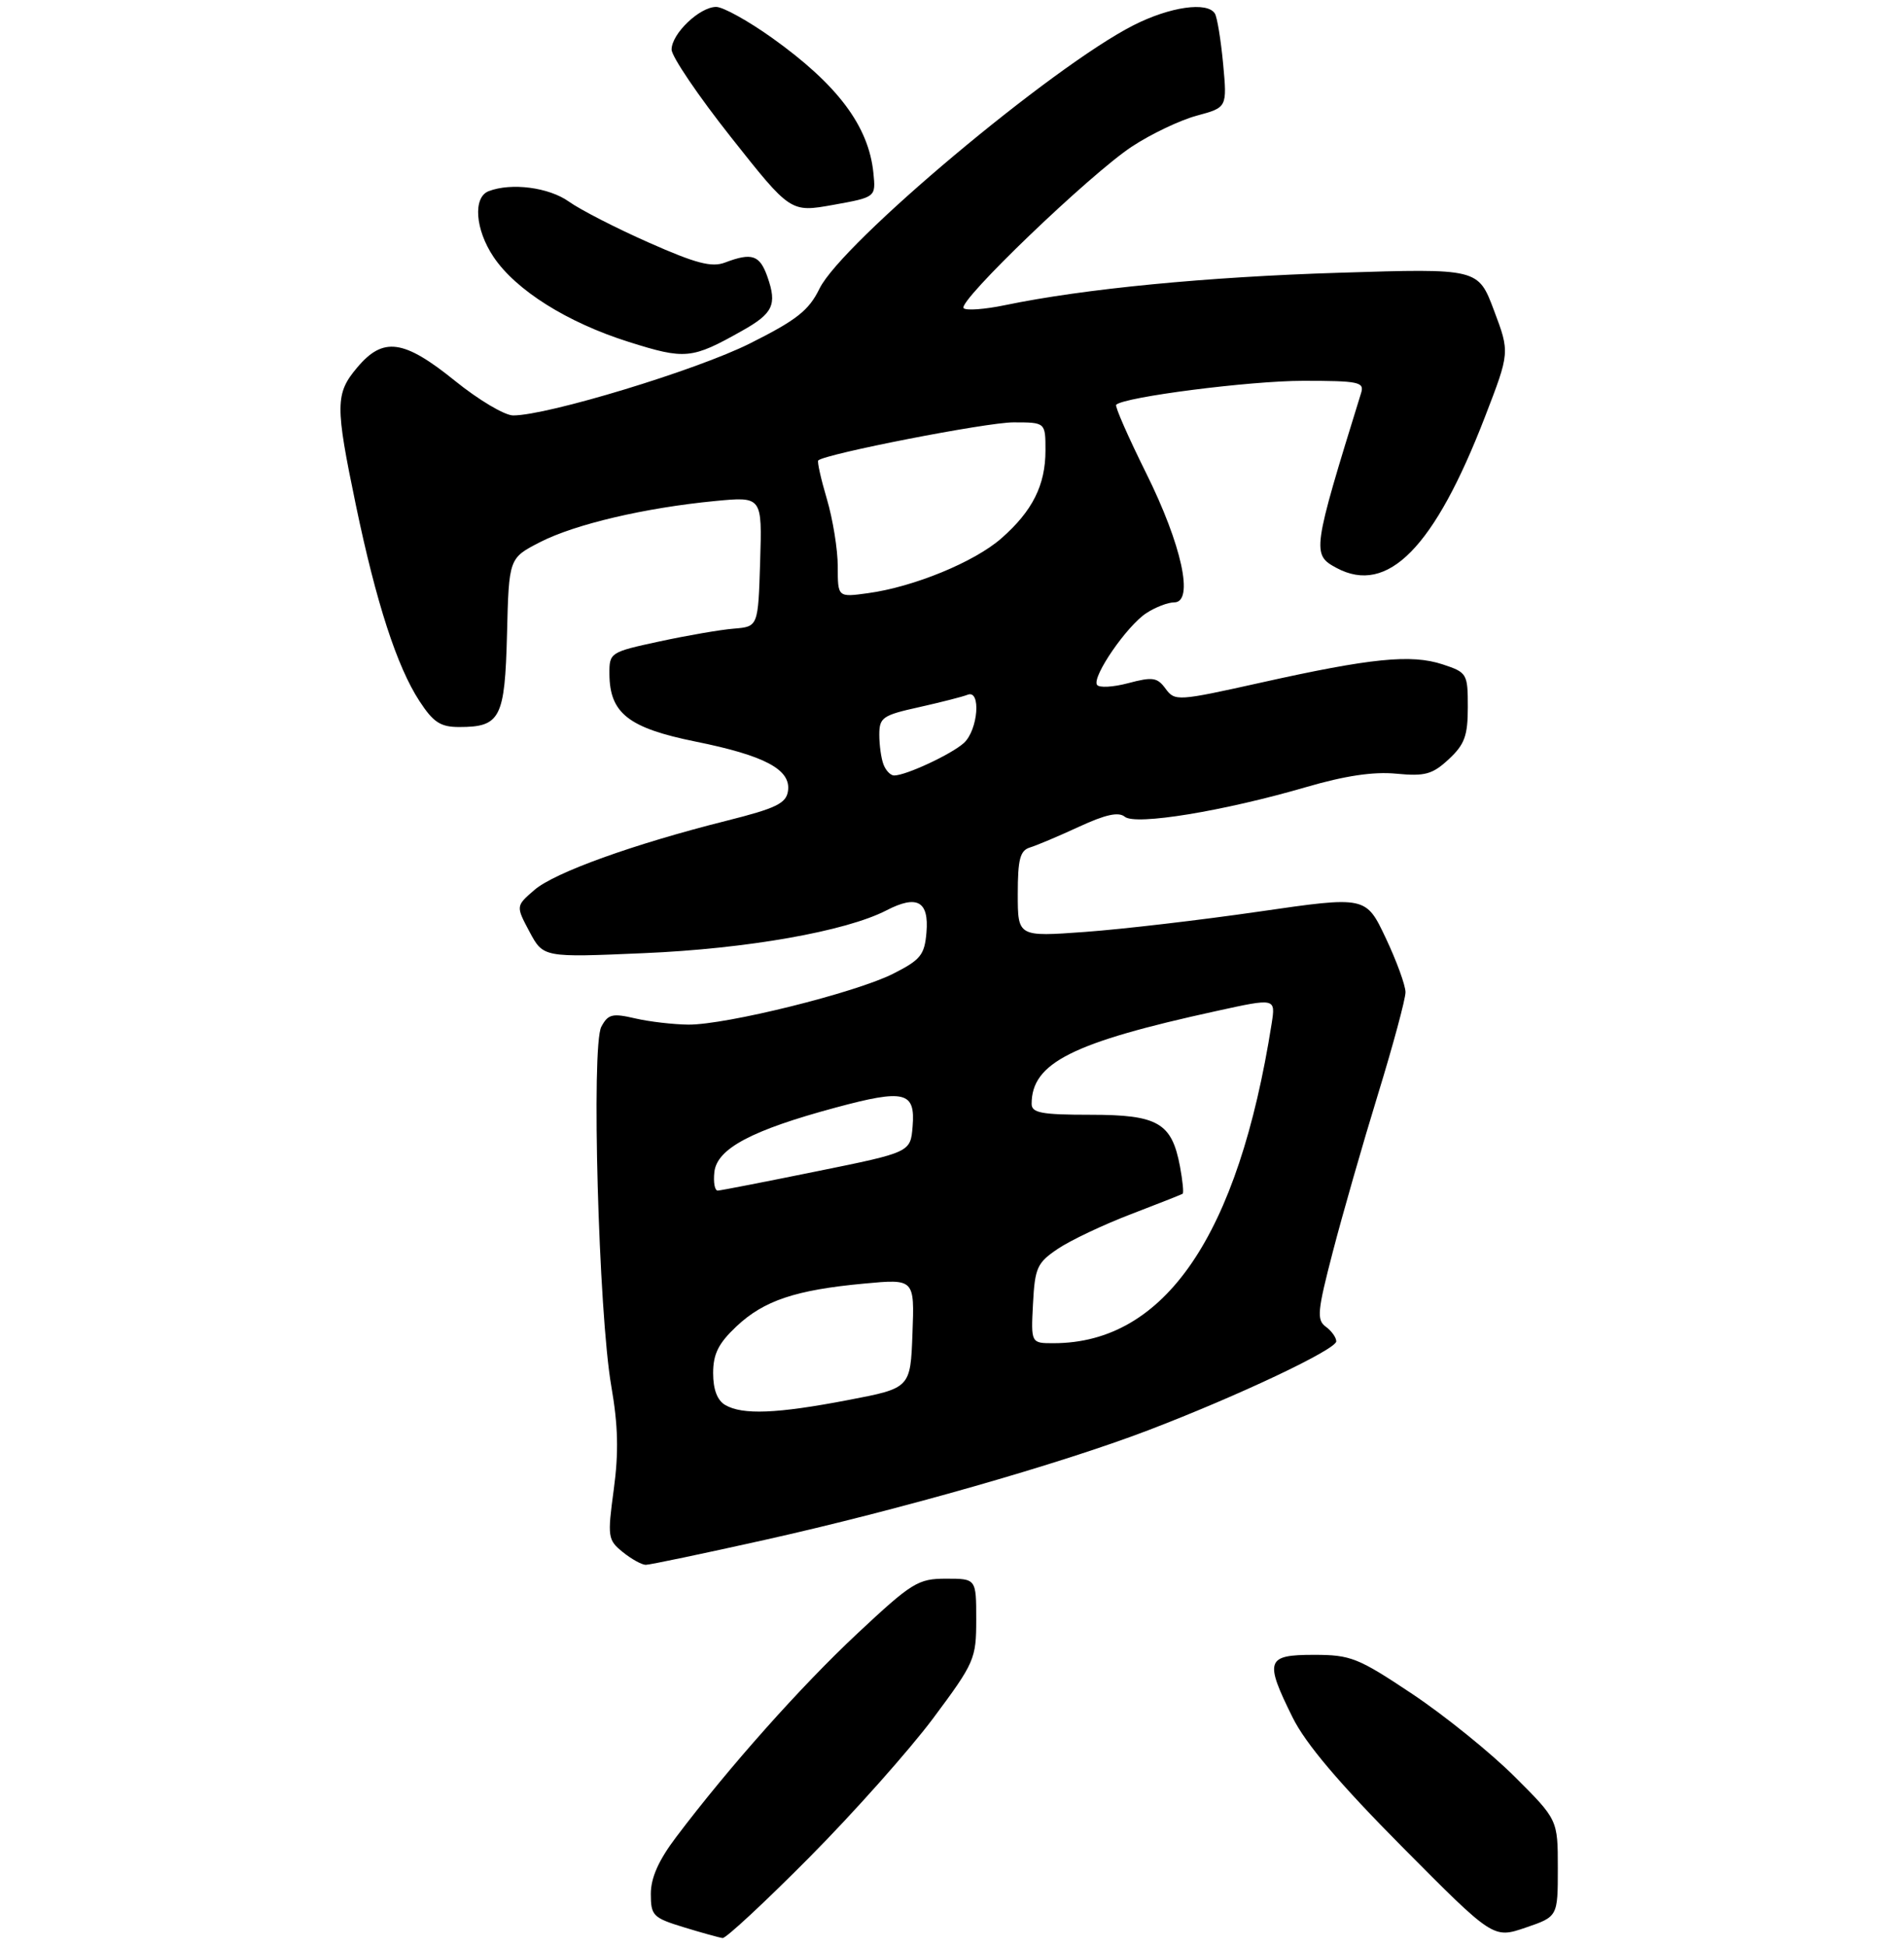 <?xml version="1.0" encoding="UTF-8" standalone="no"?>
<!DOCTYPE svg PUBLIC "-//W3C//DTD SVG 1.1//EN" "http://www.w3.org/Graphics/SVG/1.1/DTD/svg11.dtd" >
<svg xmlns="http://www.w3.org/2000/svg" xmlns:xlink="http://www.w3.org/1999/xlink" version="1.1" viewBox="0 0 275 281">
 <g >
 <path fill="currentColor"
d=" M 116.90 268.25 C 123.31 261.79 131.35 252.75 134.78 248.16 C 140.76 240.13 141.00 239.59 141.00 233.91 C 141.00 228.00 141.00 228.00 136.65 228.00 C 132.59 228.00 131.72 228.54 123.80 235.95 C 115.63 243.60 105.30 255.20 97.65 265.33 C 95.13 268.66 94.00 271.20 94.00 273.52 C 94.00 276.66 94.31 276.98 98.75 278.34 C 101.36 279.14 103.89 279.84 104.37 279.90 C 104.85 279.95 110.49 274.71 116.90 268.25 Z  M 225.00 269.81 C 225.00 262.81 225.00 262.81 218.75 256.58 C 215.31 253.15 208.68 247.79 204.01 244.67 C 196.14 239.42 195.10 239.00 189.76 239.00 C 182.88 239.00 182.61 239.80 186.70 248.05 C 188.56 251.82 193.45 257.59 202.53 266.74 C 215.68 279.99 215.68 279.99 220.34 278.40 C 225.00 276.81 225.00 276.81 225.00 269.81 Z  M 110.41 222.41 C 129.82 218.08 153.15 211.41 165.80 206.58 C 178.81 201.61 193.00 194.90 193.00 193.72 C 193.00 193.17 192.32 192.22 191.49 191.61 C 190.15 190.63 190.27 189.36 192.51 180.76 C 193.90 175.41 196.83 165.19 199.02 158.06 C 201.21 150.93 203.00 144.29 203.00 143.30 C 203.00 142.31 201.71 138.78 200.14 135.46 C 197.28 129.42 197.28 129.42 181.89 131.65 C 173.43 132.88 162.11 134.20 156.75 134.59 C 147.00 135.30 147.00 135.30 147.00 129.12 C 147.00 124.10 147.33 122.84 148.75 122.40 C 149.71 122.11 152.91 120.76 155.85 119.40 C 159.68 117.63 161.56 117.22 162.46 117.96 C 164.00 119.24 176.74 117.15 188.67 113.67 C 194.25 112.04 198.37 111.42 201.67 111.74 C 205.82 112.14 206.89 111.84 209.25 109.65 C 211.54 107.52 212.00 106.26 212.00 102.13 C 212.00 97.29 211.90 97.12 208.36 95.95 C 203.83 94.46 198.02 95.04 182.11 98.59 C 170.07 101.27 169.69 101.29 168.35 99.47 C 167.15 97.83 166.48 97.73 162.97 98.66 C 160.76 99.25 158.72 99.36 158.44 98.90 C 157.71 97.72 162.75 90.39 165.57 88.55 C 166.87 87.70 168.68 87.00 169.59 87.00 C 172.50 87.00 170.70 78.71 165.52 68.29 C 162.94 63.09 161.00 58.67 161.21 58.46 C 162.34 57.33 180.52 55.00 188.20 55.00 C 196.25 55.00 197.08 55.17 196.59 56.75 C 189.52 79.59 189.45 80.10 193.05 82.03 C 200.43 85.98 207.19 79.09 214.48 60.20 C 218.07 50.90 218.07 50.90 215.78 44.83 C 213.50 38.76 213.50 38.76 193.50 39.39 C 174.34 39.98 156.57 41.70 145.17 44.07 C 142.24 44.68 139.54 44.88 139.18 44.51 C 138.24 43.58 157.45 25.14 163.50 21.16 C 166.25 19.35 170.47 17.34 172.87 16.70 C 177.24 15.52 177.24 15.52 176.66 9.22 C 176.33 5.75 175.80 2.49 175.47 1.96 C 174.39 0.20 168.99 0.97 163.73 3.64 C 151.99 9.59 121.59 35.09 118.36 41.69 C 116.83 44.83 115.07 46.22 108.32 49.60 C 100.65 53.45 79.10 60.00 74.12 60.00 C 72.89 60.00 69.11 57.75 65.71 55.00 C 58.31 49.02 55.34 48.61 51.59 53.08 C 48.41 56.85 48.40 58.53 51.41 73.00 C 54.33 87.02 57.33 96.27 60.58 101.25 C 62.59 104.33 63.62 105.00 66.32 105.00 C 72.28 105.00 72.92 103.74 73.23 91.56 C 73.50 80.61 73.50 80.61 78.00 78.30 C 83.05 75.71 93.13 73.34 103.29 72.36 C 110.08 71.71 110.08 71.71 109.79 81.10 C 109.50 90.50 109.50 90.50 106.00 90.79 C 104.08 90.94 99.24 91.78 95.25 92.64 C 88.11 94.18 88.00 94.25 88.02 97.35 C 88.06 103.01 90.78 105.14 100.45 107.10 C 110.50 109.13 114.27 111.15 113.81 114.25 C 113.55 116.03 112.08 116.74 105.00 118.52 C 91.46 121.92 80.09 126.02 77.19 128.53 C 74.50 130.85 74.50 130.85 76.48 134.57 C 78.47 138.29 78.47 138.29 92.98 137.66 C 107.88 137.03 122.19 134.50 128.03 131.48 C 132.46 129.19 134.19 130.15 133.81 134.67 C 133.54 137.92 132.96 138.63 129.00 140.63 C 123.59 143.37 104.92 148.01 99.43 147.98 C 97.27 147.96 93.80 147.56 91.73 147.08 C 88.44 146.31 87.82 146.47 86.85 148.29 C 85.38 151.04 86.45 189.60 88.29 200.19 C 89.28 205.89 89.37 209.76 88.65 215.10 C 87.72 221.99 87.78 222.40 89.95 224.16 C 91.20 225.17 92.70 226.00 93.27 226.00 C 93.85 226.00 101.57 224.38 110.41 222.41 Z  M 107.17 47.78 C 111.65 45.27 112.25 44.01 110.86 40.03 C 109.74 36.82 108.62 36.44 104.71 37.92 C 102.80 38.65 100.51 38.05 93.72 35.04 C 89.01 32.96 83.81 30.29 82.17 29.12 C 79.28 27.06 73.86 26.35 70.58 27.61 C 68.29 28.49 68.63 33.15 71.28 37.10 C 74.50 41.91 81.93 46.58 90.81 49.38 C 98.99 51.96 99.91 51.87 107.17 47.78 Z  M 126.15 25.00 C 125.47 18.21 120.98 12.23 111.51 5.47 C 108.06 3.01 104.43 1.00 103.44 1.00 C 101.05 1.00 97.00 4.87 97.00 7.16 C 97.00 8.15 100.86 13.86 105.59 19.83 C 114.18 30.69 114.18 30.69 120.34 29.59 C 126.50 28.48 126.50 28.48 126.15 25.00 Z  M 104.75 202.92 C 103.60 202.25 103.00 200.68 103.00 198.32 C 103.00 195.55 103.76 194.02 106.36 191.57 C 110.32 187.84 114.89 186.30 124.82 185.38 C 132.09 184.70 132.09 184.70 131.79 192.59 C 131.50 200.48 131.50 200.48 122.50 202.20 C 112.19 204.18 107.25 204.37 104.75 202.92 Z  M 149.20 188.28 C 149.47 183.08 149.80 182.37 152.79 180.36 C 154.60 179.14 159.32 176.90 163.29 175.38 C 167.26 173.86 170.64 172.52 170.81 172.41 C 170.99 172.30 170.81 170.52 170.43 168.47 C 169.24 162.15 167.25 161.00 157.50 161.00 C 150.45 161.00 149.00 160.73 149.00 159.43 C 149.00 153.51 154.85 150.57 175.72 146.01 C 184.24 144.14 184.24 144.14 183.67 147.82 C 178.85 178.43 168.26 193.97 152.20 193.99 C 148.90 194.00 148.90 194.00 149.20 188.28 Z  M 103.18 169.25 C 103.57 165.88 108.59 163.22 120.70 159.96 C 130.67 157.27 132.23 157.65 131.81 162.70 C 131.50 166.42 131.50 166.42 118.00 169.16 C 110.58 170.67 104.13 171.93 103.68 171.95 C 103.23 171.98 103.01 170.76 103.18 169.25 Z  M 127.61 110.42 C 127.27 109.55 127.00 107.61 127.00 106.12 C 127.00 103.62 127.47 103.30 132.75 102.13 C 135.91 101.42 139.06 100.62 139.75 100.34 C 141.73 99.54 141.27 105.44 139.21 107.31 C 137.41 108.94 130.84 112.00 129.14 112.00 C 128.63 112.00 127.94 111.29 127.61 110.42 Z  M 121.00 81.82 C 121.00 79.37 120.29 74.99 119.43 72.08 C 118.57 69.18 118.01 66.67 118.18 66.50 C 119.18 65.55 142.49 61.00 146.37 61.00 C 151.00 61.00 151.00 61.00 151.00 65.05 C 151.00 70.07 149.13 73.80 144.63 77.75 C 140.75 81.16 131.97 84.77 125.36 85.67 C 121.00 86.27 121.00 86.27 121.00 81.82 Z "/>
</g>
</svg>